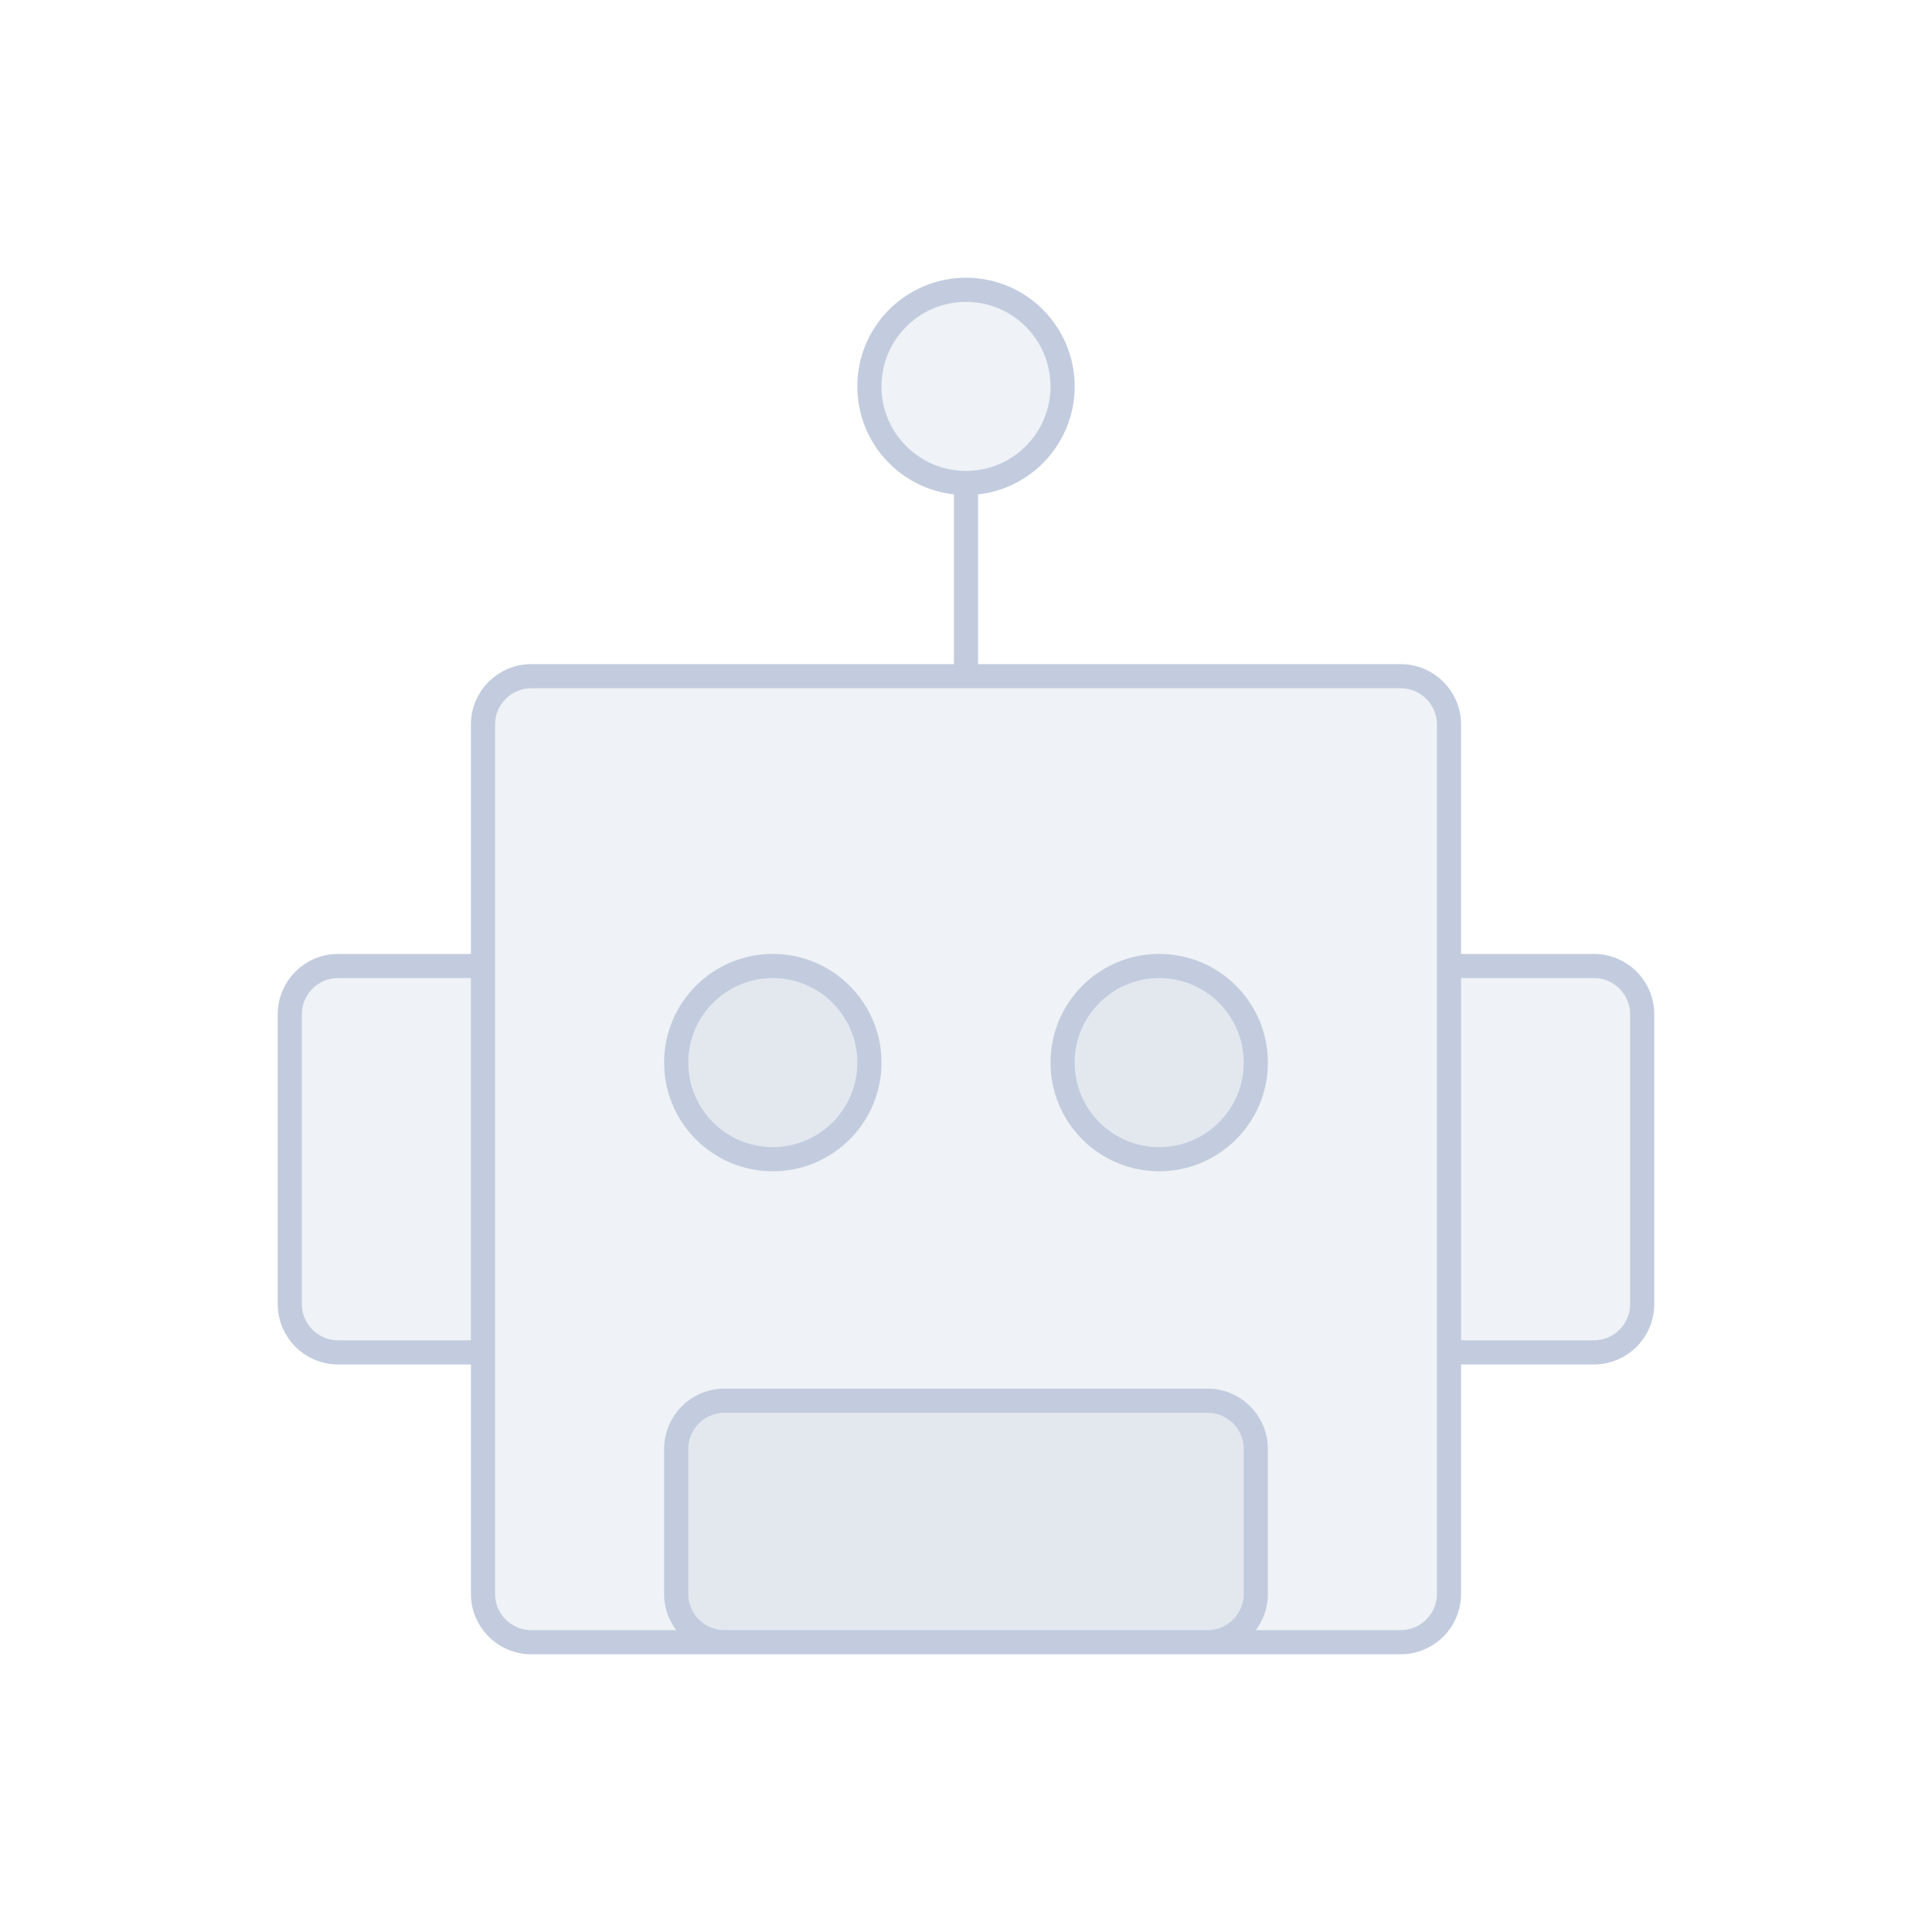 <svg width="80" height="80" viewBox="0 0 80 80" fill="none" xmlns="http://www.w3.org/2000/svg">
  <path d="M20 30C20 28.895 20.895 28 22 28H58C59.105 28 60 28.895 60 30V66C60 67.105 59.105 68 58 68H22C20.895 68 20 67.105 20 66V30Z" fill="#C2CCDE" fill-opacity="0.25" />
  <path d="M30 68H50C51.105 68 52 67.105 52 66V60C52 58.895 51.105 58 50 58H30C28.895 58 28 58.895 28 60V66C28 67.105 28.895 68 30 68Z" fill="#C2CCDE" fill-opacity="0.25" />
  <path d="M20 40H14C12.895 40 12 40.895 12 42V54C12 55.105 12.895 56 14 56H20V40Z" fill="#C2CCDE" fill-opacity="0.25" />
  <path d="M60 56H66C67.105 56 68 55.105 68 54V42C68 40.895 67.105 40 66 40H60V56Z" fill="#C2CCDE" fill-opacity="0.25" />
  <path d="M28 44C28 41.791 29.791 40 32 40C34.209 40 36 41.791 36 44C36 46.209 34.209 48 32 48C29.791 48 28 46.209 28 44Z" fill="#C2CCDE" fill-opacity="0.25" />
  <path d="M44 44C44 41.791 45.791 40 48 40C50.209 40 52 41.791 52 44C52 46.209 50.209 48 48 48C45.791 48 44 46.209 44 44Z" fill="#C2CCDE" fill-opacity="0.25" />
  <path d="M36 16C36 13.791 37.791 12 40 12C42.209 12 44 13.791 44 16C44 18.209 42.209 20 40 20C37.791 20 36 18.209 36 16Z" fill="#C2CCDE" fill-opacity="0.25" />
  <path d="M40 28V20M40 20C37.791 20 36 18.209 36 16C36 13.791 37.791 12 40 12C42.209 12 44 13.791 44 16C44 18.209 42.209 20 40 20ZM22 68H58C59.105 68 60 67.105 60 66V30C60 28.895 59.105 28 58 28H22C20.895 28 20 28.895 20 30V66C20 67.105 20.895 68 22 68ZM50 68H30C28.895 68 28 67.105 28 66V60C28 58.895 28.895 58 30 58H50C51.105 58 52 58.895 52 60V66C52 67.105 51.105 68 50 68ZM14 40H20V56H14C12.895 56 12 55.105 12 54V42C12 40.895 12.895 40 14 40ZM66 56H60V40H66C67.105 40 68 40.895 68 42V54C68 55.105 67.105 56 66 56ZM32 48C29.791 48 28 46.209 28 44C28 41.791 29.791 40 32 40C34.209 40 36 41.791 36 44C36 46.209 34.209 48 32 48ZM48 48C45.791 48 44 46.209 44 44C44 41.791 45.791 40 48 40C50.209 40 52 41.791 52 44C52 46.209 50.209 48 48 48Z" stroke="#C2CCDE" stroke-linecap="round" stroke-linejoin="round" />
</svg>

